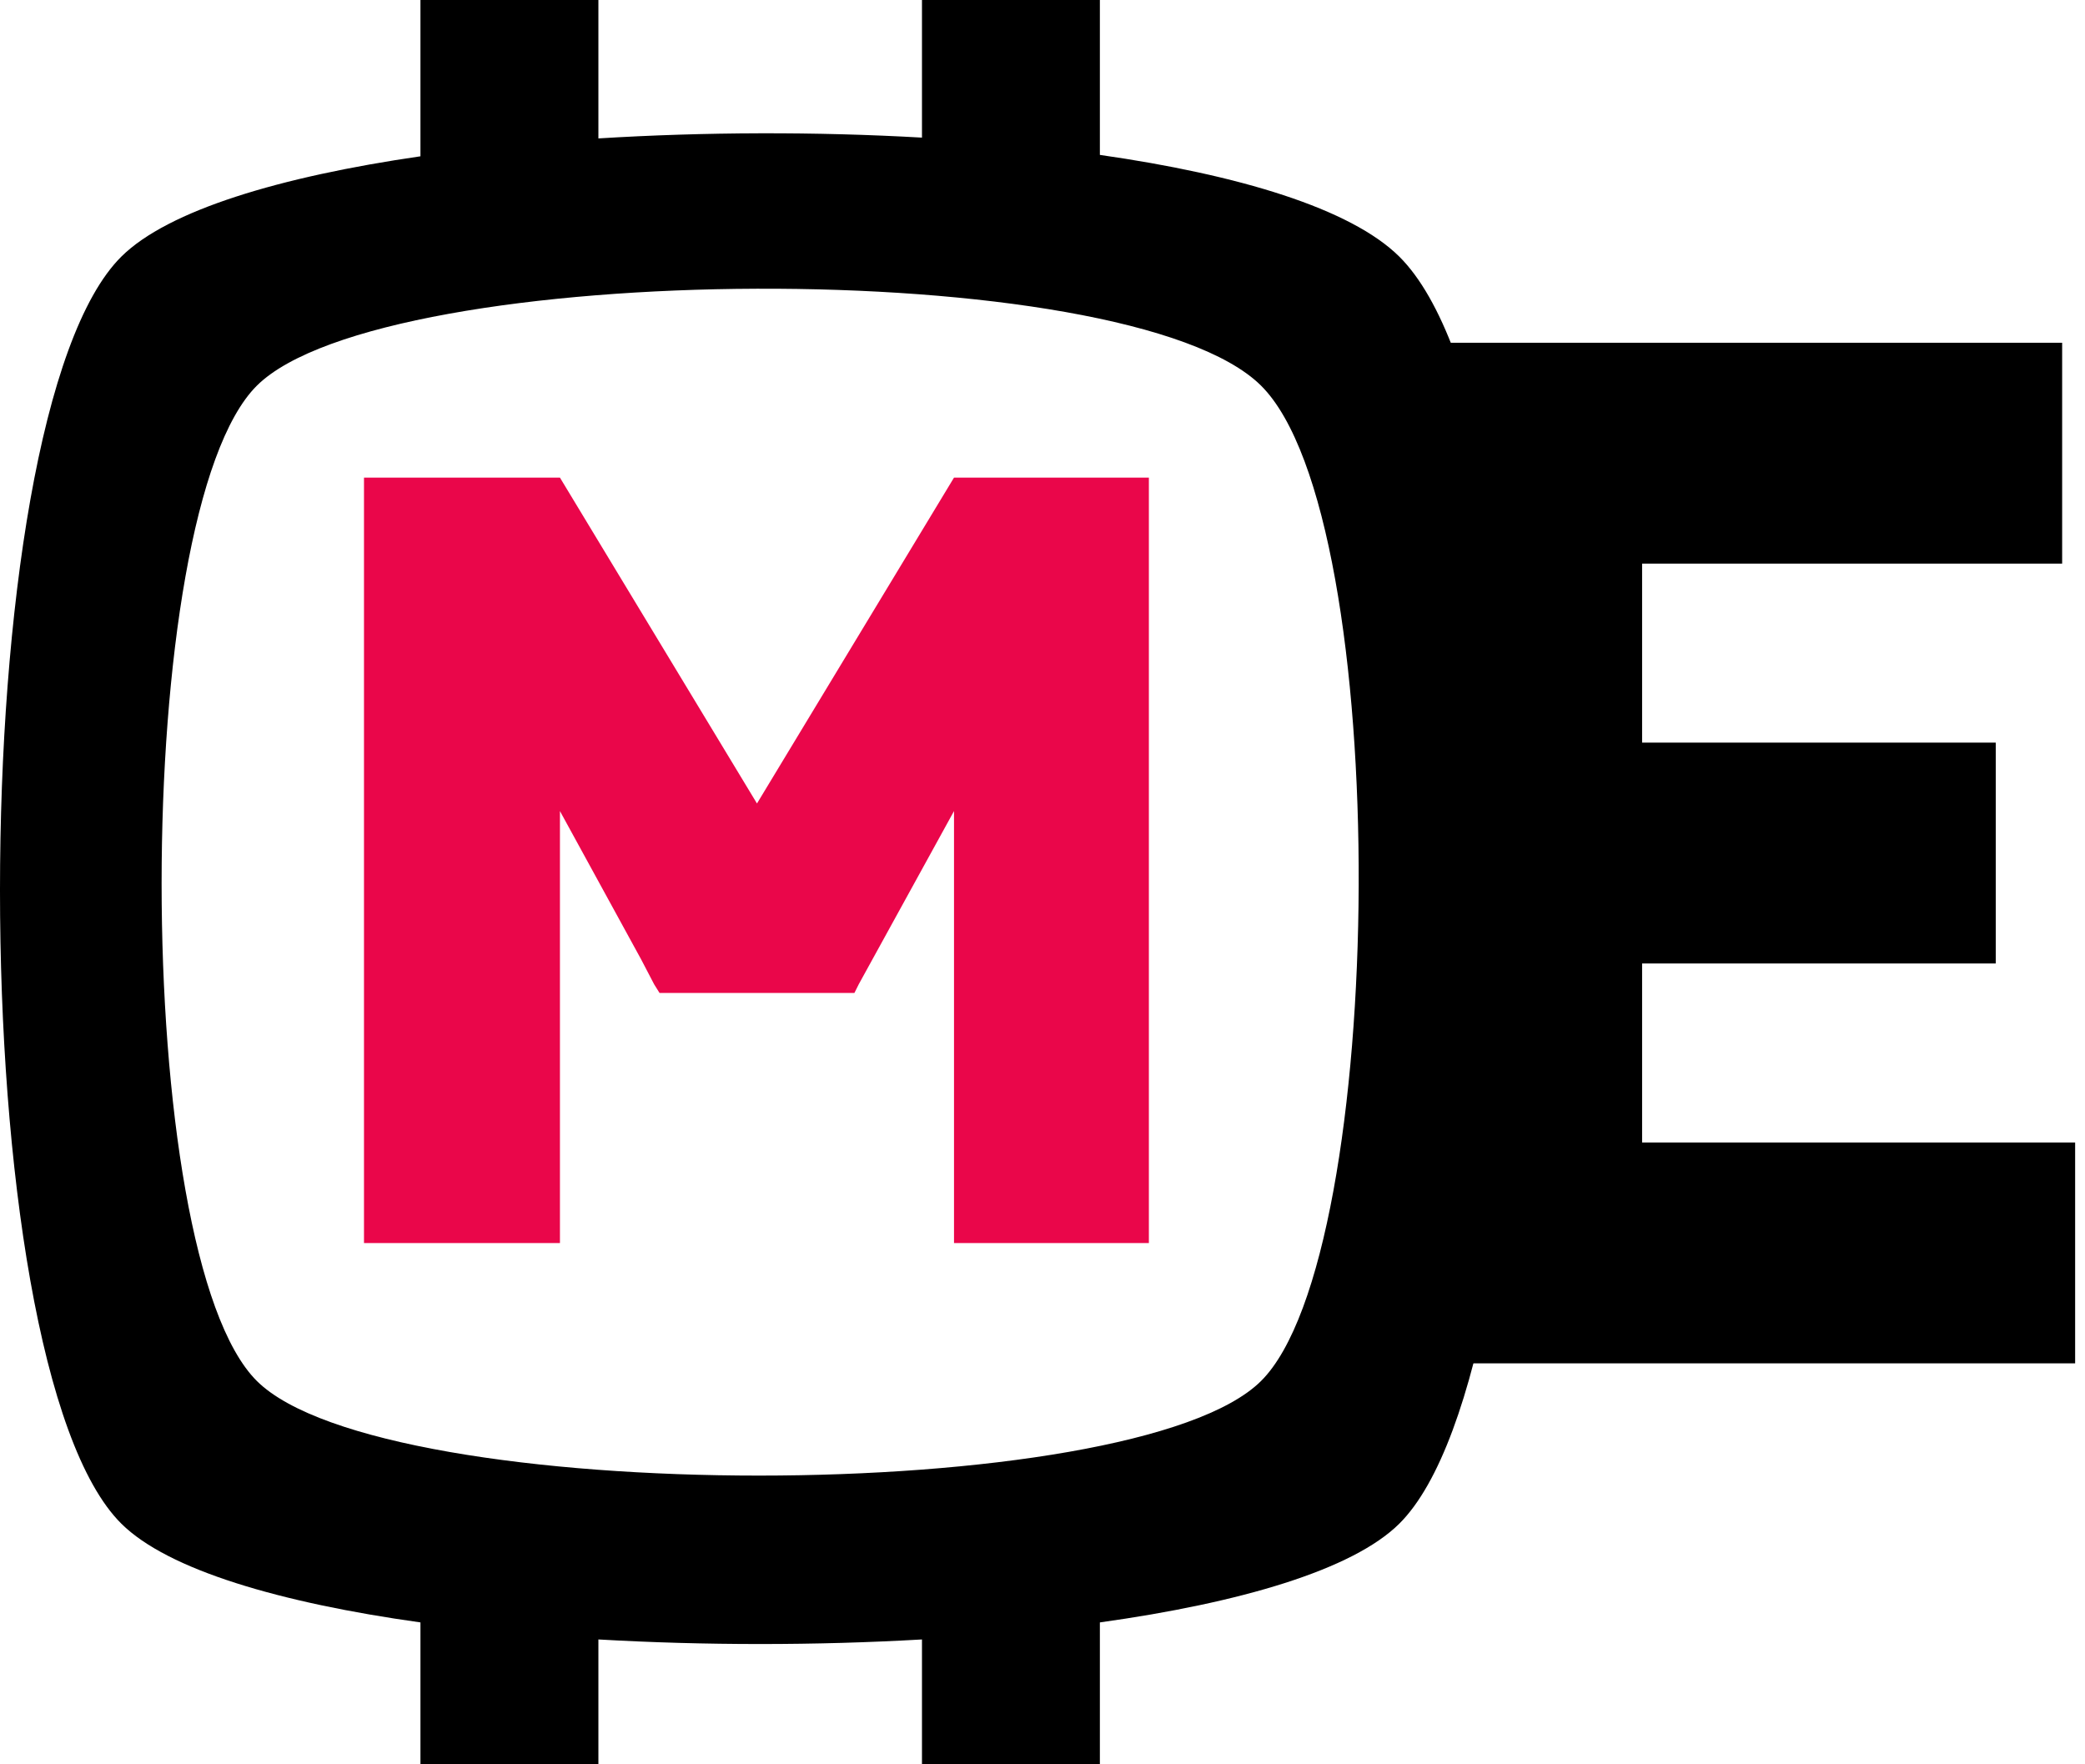 <svg width="52" height="44" viewBox="0 0 52 44" fill="none" xmlns="http://www.w3.org/2000/svg">
<path d="M17.316 19.944V25.452H6.516H0V0H6.516H16.992V5.508H6.516V9.972H15.336V15.48H6.516V19.944H17.316Z" transform="translate(34.438 8.548)" fill="black"/>
<path fill-rule="evenodd" clip-rule="evenodd" d="M14.924 40.548V44H10.486V40.102C6.992 39.595 4.193 38.757 3.027 37.601C-1.008 33.6 -1.01 10.003 3.027 6.001C4.189 4.848 6.99 4.028 10.486 3.539V0H14.924V3.114C17.564 2.962 20.353 2.962 22.994 3.114V0H27.431V3.539C30.931 4.027 33.736 4.848 34.898 6.001C38.931 10 39.133 33.402 34.898 37.601C33.687 38.801 30.896 39.641 27.431 40.137V44H22.994V40.568C20.351 40.719 17.564 40.711 14.924 40.548ZM6.408 9.558C9.58 6.413 28.279 6.416 31.449 9.558C34.619 12.7 34.777 31.085 31.449 34.384C28.121 37.683 9.58 37.527 6.408 34.384C3.238 31.241 3.238 12.702 6.408 9.558Z" transform="translate(0 44) scale(1 -1)" fill="black"/>
<mask id="mask0" mask-type="alpha" maskUnits="userSpaceOnUse" x="4" y="7" width="30" height="30">
<path d="M2.378 2.357C5.548 -0.787 24.249 -0.785 27.418 2.357C30.587 5.5 30.745 23.885 27.418 27.184C24.091 30.483 5.548 30.327 2.378 27.184C-0.792 24.041 -0.793 5.502 2.378 2.357Z" transform="translate(4.031 36.8) scale(1 -1)" fill="black"/>
</mask>
<g mask="url(#mask0)">
<path d="M15.795 7.911H20.655V27H15.795V26.892V25.731V16.227L13.419 20.547L13.311 20.763H8.451L8.316 20.547L7.992 19.926L5.967 16.227V25.731V26.892V27H5.319H1.08V7.911H5.967L10.881 16.038L15.795 7.911Z" transform="translate(7.998 4)" fill="#EA064A"/>
</g>
</svg>

